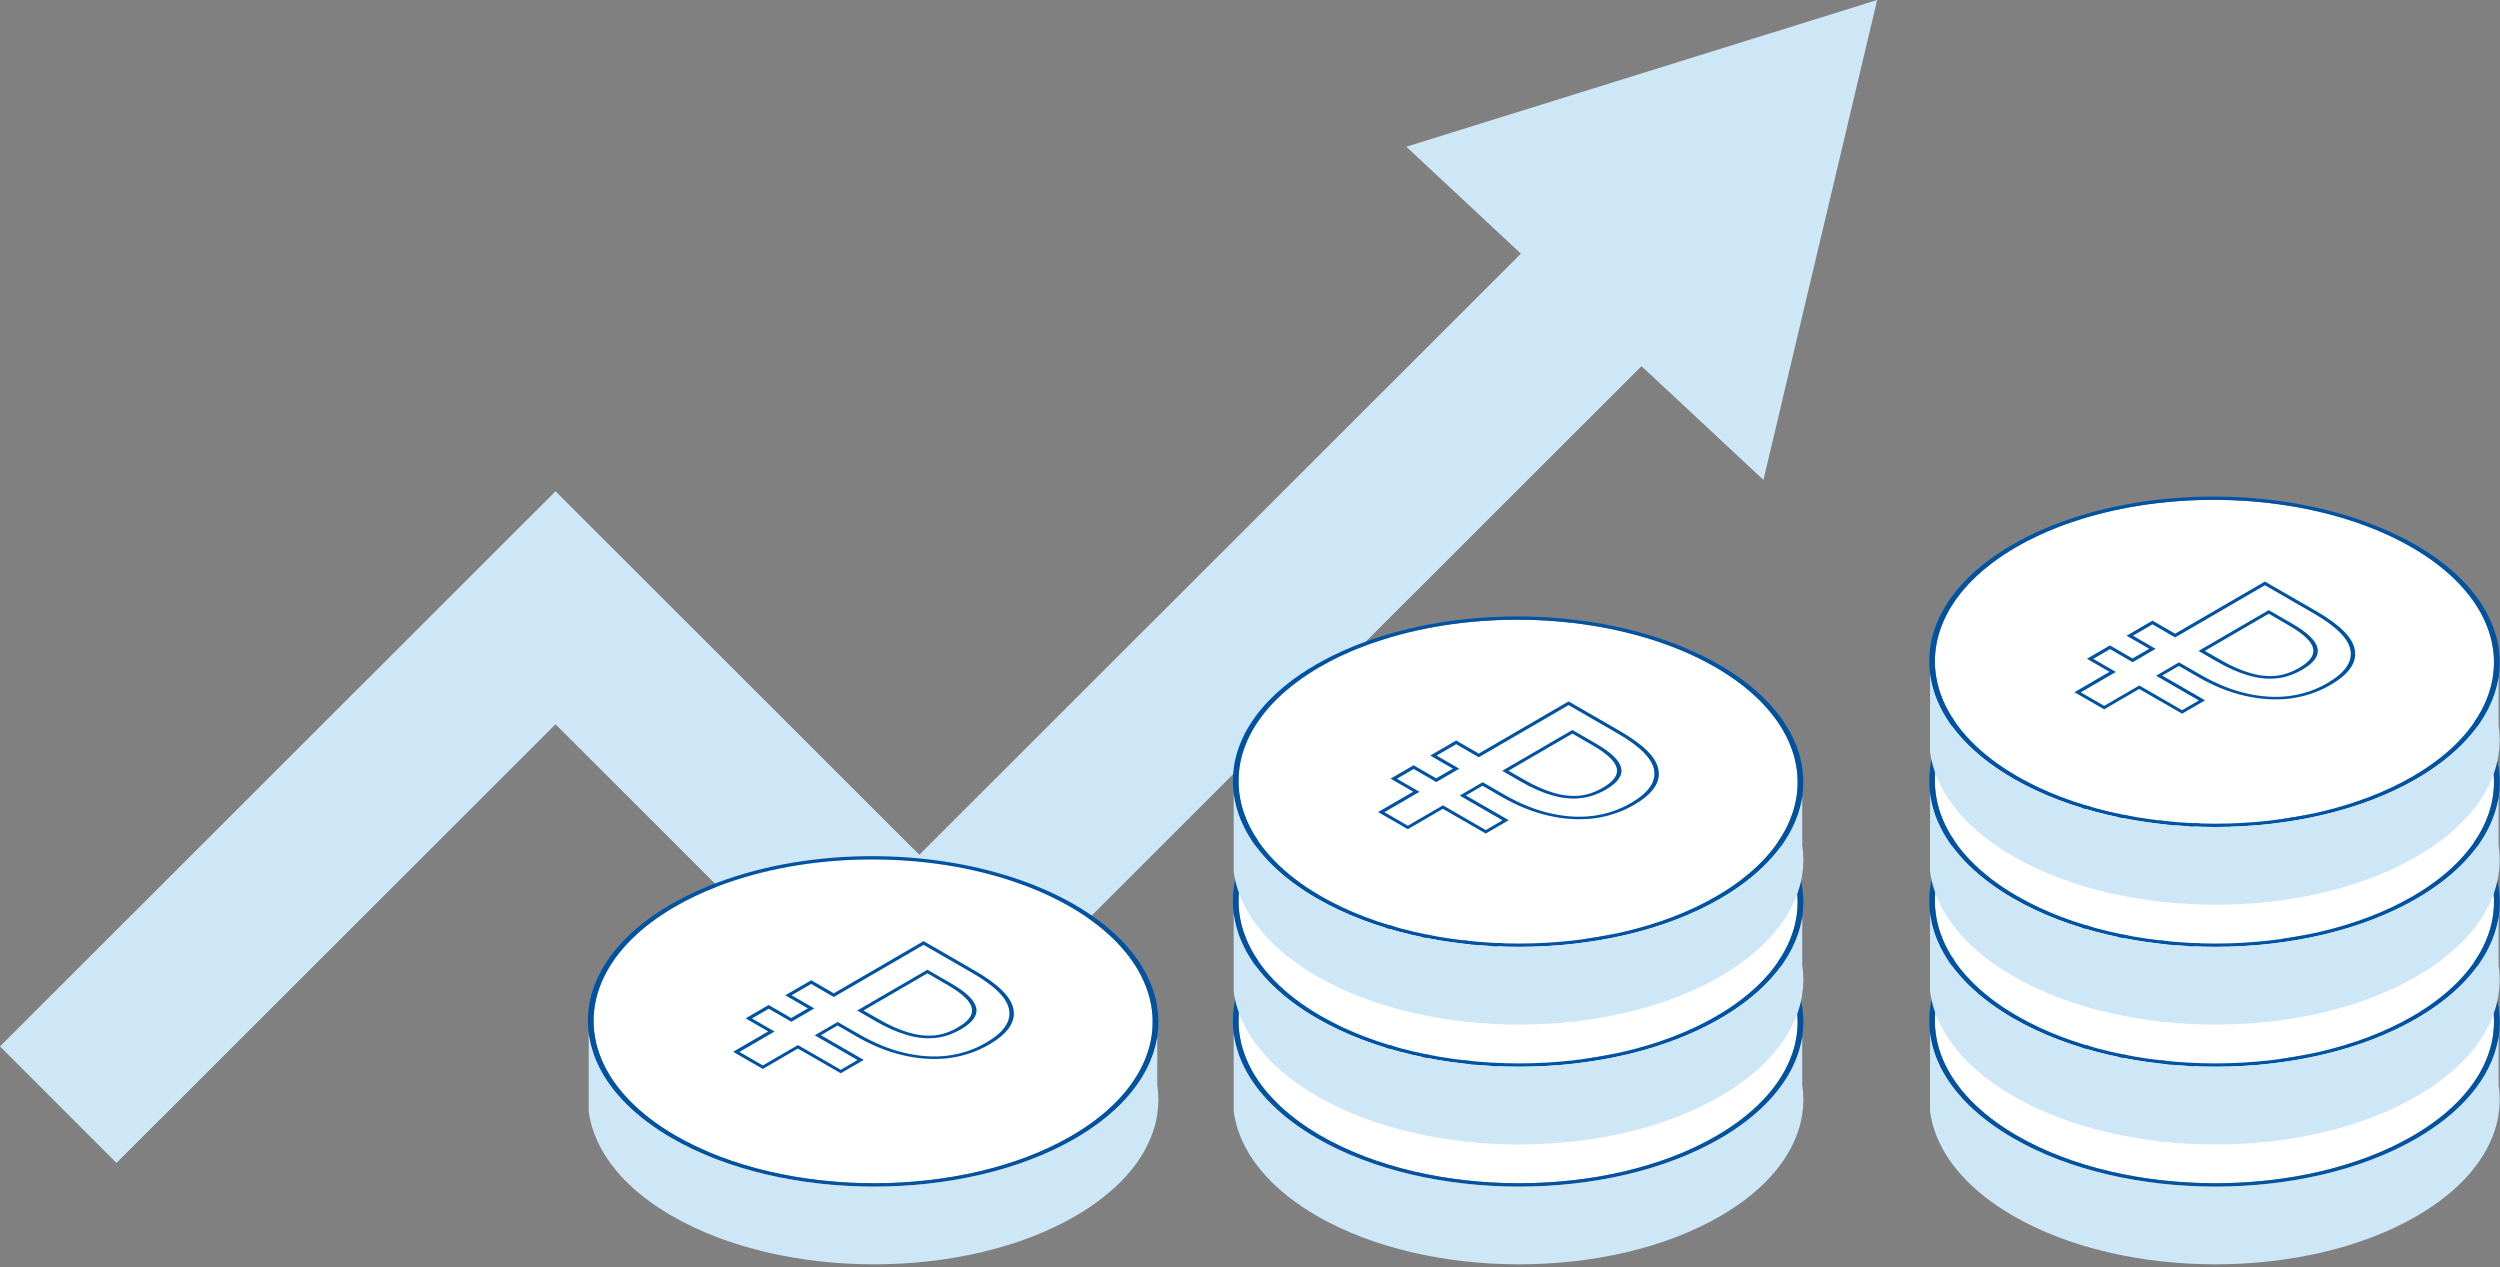 <svg width="438" height="222" viewBox="0 0 438 222" fill="none" xmlns="http://www.w3.org/2000/svg">
<rect x="0" y="0" width="438" height="222" fill="#808080" stroke="none"/>
<path fill-rule="evenodd" clip-rule="evenodd" d="M308.955 84.079L328.878 0L246.383 25.706L266.466 44.441L161.062 149.757L97.328 86.076L0 183.322L20.409 203.747L97.328 126.893L161.062 190.574L287.592 64.15L308.955 84.079Z" fill="#CDE7F7"/>
<path d="M201.002 184.615C200.862 185.025 200.702 185.425 200.532 185.835C198.482 190.665 194.222 195.235 187.732 199.005C168.692 210.075 137.602 210.075 118.432 199.005C111.832 195.195 107.492 190.565 105.412 185.675C105.242 185.265 105.092 184.855 104.942 184.445C101.862 175.475 106.272 165.805 118.212 158.865C120.532 157.515 123.032 156.335 125.672 155.315C126.352 155.055 127.042 154.795 127.742 154.565C143.112 149.245 162.502 149.245 177.932 154.565C178.632 154.805 179.322 155.055 180.002 155.315C182.652 156.335 185.162 157.515 187.502 158.865C199.592 165.855 204.102 175.605 201.002 184.615Z" fill="white"/>
<path d="M202.753 176.475C202.603 175.445 202.353 174.425 202.003 173.415C200.143 167.935 195.553 162.705 188.213 158.465C186.183 157.295 184.023 156.245 181.763 155.325C181.123 155.055 180.473 154.805 179.823 154.575C163.403 148.475 142.193 148.475 125.843 154.575C125.193 154.805 124.552 155.055 123.923 155.325C121.673 156.245 119.522 157.295 117.502 158.465C110.232 162.685 105.692 167.915 103.892 173.365C103.532 174.445 103.282 175.535 103.142 176.635C102.953 178.095 102.953 179.565 103.142 181.025C103.282 182.125 103.532 183.225 103.892 184.315C104.033 184.765 104.202 185.215 104.382 185.655C104.552 186.065 104.743 186.485 104.943 186.895C107.222 191.485 111.482 195.805 117.732 199.415C137.292 210.715 169.013 210.705 188.443 199.415C194.563 195.855 198.753 191.595 201.003 187.065C201.202 186.655 201.393 186.255 201.562 185.845C201.723 185.455 201.873 185.065 202.003 184.675C202.342 183.675 202.592 182.675 202.753 181.665C203.013 179.935 203.022 178.185 202.753 176.475ZM201.003 184.615C200.863 185.025 200.702 185.425 200.533 185.835C198.482 190.665 194.223 195.235 187.733 199.005C168.693 210.075 137.603 210.075 118.432 199.005C111.833 195.195 107.493 190.565 105.413 185.675C105.243 185.265 105.093 184.855 104.943 184.445C101.863 175.475 106.273 165.805 118.212 158.865C120.532 157.515 123.033 156.335 125.673 155.315C126.353 155.055 127.042 154.795 127.743 154.565C143.112 149.245 162.503 149.245 177.933 154.565C178.632 154.805 179.323 155.055 180.003 155.315C182.653 156.335 185.163 157.515 187.503 158.865C199.592 165.855 204.103 175.605 201.003 184.615Z" fill="#0053A3"/>
<path d="M166.572 172.255L162.482 169.895L150.182 177.045L153.402 178.905C155.252 179.975 157.012 180.765 158.682 181.265C160.382 181.795 162.032 181.995 163.632 181.865C165.232 181.745 166.812 181.225 168.382 180.315C170.432 179.125 171.312 177.875 171.032 176.555C170.752 175.245 169.272 173.815 166.572 172.255ZM151.282 177.035L162.482 170.525L166.022 172.575C168.672 174.105 170.022 175.455 170.262 176.615C170.512 177.755 169.762 178.875 167.832 179.995C166.342 180.865 164.902 181.315 163.522 181.415C162.112 181.525 160.632 181.345 159.042 180.855C157.472 180.375 155.772 179.625 153.952 178.565L151.282 177.035ZM138.692 174.375L142.122 172.385L146.082 174.675L161.812 165.535L170.372 170.475C174.342 172.765 176.492 174.925 176.802 176.955C177.142 179.005 175.792 180.915 172.752 182.685C170.702 183.875 168.472 184.635 166.062 184.945C163.672 185.245 161.172 185.085 158.532 184.475C155.932 183.875 153.282 182.805 150.582 181.245L146.762 179.045L142.742 181.385L150.242 185.715L147.302 187.425L139.802 183.095L133.652 186.665L129.552 184.295L135.702 180.725L131.742 178.435L134.682 176.725L138.642 179.015L142.662 176.675L138.692 174.375ZM170.922 170.145L161.812 164.885L146.082 174.025L142.122 171.735L137.582 174.375L141.542 176.665L138.622 178.365L134.662 176.075L130.632 178.415L134.592 180.705L128.442 184.275L133.642 187.275L139.792 183.705L147.302 188.035L151.332 185.695L143.822 181.365L146.742 179.665L150.012 181.555C152.762 183.145 155.502 184.265 158.232 184.885C160.982 185.525 163.652 185.695 166.212 185.385H166.222C168.802 185.045 171.162 184.245 173.302 183.005C176.472 181.165 177.952 179.125 177.572 176.915C177.242 174.725 174.942 172.475 170.922 170.145Z" fill="#0053A3"/>
<path d="M202.753 195.205C202.603 196.235 202.353 197.255 202.003 198.275C200.173 203.685 195.653 208.845 188.443 213.035C169.013 224.335 137.293 224.335 117.733 213.035C110.333 208.765 105.723 203.485 103.893 197.955C103.533 196.875 103.283 195.785 103.143 194.685V181.035C103.283 182.135 103.533 183.235 103.893 184.325C104.033 184.775 104.203 185.225 104.383 185.665C104.553 186.075 104.743 186.495 104.943 186.905C107.223 191.495 111.483 195.815 117.733 199.425C137.293 210.725 169.013 210.715 188.443 199.425C194.563 195.855 198.753 191.595 201.003 187.065C201.203 186.655 201.393 186.255 201.563 185.845C201.723 185.455 201.873 185.065 202.003 184.675C202.343 183.675 202.593 182.675 202.753 181.665V190.085C203.013 191.795 203.013 193.505 202.753 195.205Z" fill="#CDE7F7"/>
<path d="M314.002 184.615C313.862 185.025 313.702 185.425 313.532 185.835C311.482 190.665 307.222 195.235 300.732 199.005C281.692 210.075 250.602 210.075 231.432 199.005C224.832 195.195 220.492 190.565 218.412 185.675C218.242 185.265 218.092 184.855 217.942 184.445C214.862 175.475 219.272 165.805 231.212 158.865C233.532 157.515 236.032 156.335 238.672 155.315C239.352 155.055 240.042 154.795 240.742 154.565C256.112 149.245 275.502 149.245 290.932 154.565C291.632 154.805 292.322 155.055 293.002 155.315C295.652 156.335 298.162 157.515 300.502 158.865C312.592 165.855 317.102 175.605 314.002 184.615Z" fill="white"/>
<path d="M315.753 176.475C315.603 175.445 315.353 174.425 315.003 173.415C313.143 167.935 308.553 162.705 301.213 158.465C299.183 157.295 297.023 156.245 294.763 155.325C294.123 155.055 293.473 154.805 292.823 154.575C276.403 148.475 255.193 148.475 238.843 154.575C238.193 154.805 237.552 155.055 236.923 155.325C234.673 156.245 232.522 157.295 230.502 158.465C223.232 162.685 218.692 167.915 216.892 173.365C216.532 174.445 216.282 175.535 216.142 176.635C215.953 178.095 215.953 179.565 216.142 181.025C216.282 182.125 216.532 183.225 216.892 184.315C217.033 184.765 217.202 185.215 217.382 185.655C217.552 186.065 217.743 186.485 217.943 186.895C220.222 191.485 224.482 195.805 230.732 199.415C250.292 210.715 282.013 210.705 301.443 199.415C307.563 195.855 311.753 191.595 314.003 187.065C314.202 186.655 314.393 186.255 314.562 185.845C314.723 185.455 314.873 185.065 315.003 184.675C315.342 183.675 315.592 182.675 315.753 181.665C316.013 179.935 316.022 178.185 315.753 176.475ZM314.003 184.615C313.863 185.025 313.702 185.425 313.533 185.835C311.482 190.665 307.223 195.235 300.733 199.005C281.693 210.075 250.603 210.075 231.432 199.005C224.833 195.195 220.493 190.565 218.413 185.675C218.243 185.265 218.093 184.855 217.943 184.445C214.863 175.475 219.273 165.805 231.212 158.865C233.532 157.515 236.033 156.335 238.673 155.315C239.353 155.055 240.042 154.795 240.743 154.565C256.112 149.245 275.503 149.245 290.933 154.565C291.632 154.805 292.323 155.055 293.003 155.315C295.653 156.335 298.163 157.515 300.503 158.865C312.592 165.855 317.103 175.605 314.003 184.615Z" fill="#0053A3"/>
<path d="M279.572 172.255L275.482 169.895L263.182 177.045L266.402 178.905C268.252 179.975 270.012 180.765 271.682 181.265C273.382 181.795 275.032 181.995 276.632 181.865C278.232 181.745 279.812 181.225 281.382 180.315C283.432 179.125 284.312 177.875 284.032 176.555C283.752 175.245 282.272 173.815 279.572 172.255ZM264.282 177.035L275.482 170.525L279.022 172.575C281.672 174.105 283.022 175.455 283.262 176.615C283.512 177.755 282.762 178.875 280.832 179.995C279.342 180.865 277.902 181.315 276.522 181.415C275.112 181.525 273.632 181.345 272.042 180.855C270.472 180.375 268.772 179.625 266.952 178.565L264.282 177.035ZM251.692 174.375L255.122 172.385L259.082 174.675L274.812 165.535L283.372 170.475C287.342 172.765 289.492 174.925 289.802 176.955C290.142 179.005 288.792 180.915 285.752 182.685C283.702 183.875 281.472 184.635 279.062 184.945C276.672 185.245 274.172 185.085 271.532 184.475C268.932 183.875 266.282 182.805 263.582 181.245L259.762 179.045L255.742 181.385L263.242 185.715L260.302 187.425L252.802 183.095L246.652 186.665L242.552 184.295L248.702 180.725L244.742 178.435L247.682 176.725L251.642 179.015L255.662 176.675L251.692 174.375ZM283.922 170.145L274.812 164.885L259.082 174.025L255.122 171.735L250.582 174.375L254.542 176.665L251.622 178.365L247.662 176.075L243.632 178.415L247.592 180.705L241.442 184.275L246.642 187.275L252.792 183.705L260.302 188.035L264.332 185.695L256.822 181.365L259.742 179.665L263.012 181.555C265.762 183.145 268.502 184.265 271.232 184.885C273.982 185.525 276.652 185.695 279.212 185.385H279.222C281.802 185.045 284.162 184.245 286.302 183.005C289.472 181.165 290.952 179.125 290.572 176.915C290.242 174.725 287.942 172.475 283.922 170.145Z" fill="#0053A3"/>
<path d="M315.753 195.205C315.603 196.235 315.353 197.255 315.003 198.275C313.173 203.685 308.653 208.845 301.443 213.035C282.013 224.335 250.293 224.335 230.733 213.035C223.333 208.765 218.723 203.485 216.893 197.955C216.533 196.875 216.283 195.785 216.143 194.685V181.035C216.283 182.135 216.533 183.235 216.893 184.325C217.033 184.775 217.203 185.225 217.383 185.665C217.553 186.075 217.743 186.495 217.943 186.905C220.223 191.495 224.483 195.815 230.733 199.425C250.293 210.725 282.013 210.715 301.443 199.425C307.563 195.855 311.753 191.595 314.003 187.065C314.203 186.655 314.393 186.255 314.563 185.845C314.723 185.455 314.873 185.065 315.003 184.675C315.343 183.675 315.593 182.675 315.753 181.665V190.085C316.013 191.795 316.013 193.505 315.753 195.205Z" fill="#CDE7F7"/>
<path d="M436.002 184.615C435.862 185.025 435.702 185.425 435.532 185.835C433.482 190.665 429.222 195.235 422.732 199.005C403.692 210.075 372.602 210.075 353.432 199.005C346.832 195.195 342.492 190.565 340.412 185.675C340.242 185.265 340.092 184.855 339.942 184.445C336.862 175.475 341.272 165.805 353.212 158.865C355.532 157.515 358.032 156.335 360.672 155.315C361.352 155.055 362.042 154.795 362.742 154.565C378.112 149.245 397.502 149.245 412.932 154.565C413.632 154.805 414.322 155.055 415.002 155.315C417.652 156.335 420.162 157.515 422.502 158.865C434.592 165.855 439.102 175.605 436.002 184.615Z" fill="white"/>
<path d="M437.753 176.475C437.603 175.445 437.353 174.425 437.003 173.415C435.143 167.935 430.553 162.705 423.213 158.465C421.183 157.295 419.023 156.245 416.763 155.325C416.123 155.055 415.473 154.805 414.823 154.575C398.403 148.475 377.193 148.475 360.843 154.575C360.193 154.805 359.552 155.055 358.923 155.325C356.673 156.245 354.522 157.295 352.502 158.465C345.232 162.685 340.692 167.915 338.892 173.365C338.532 174.445 338.282 175.535 338.142 176.635C337.953 178.095 337.953 179.565 338.142 181.025C338.282 182.125 338.532 183.225 338.892 184.315C339.033 184.765 339.202 185.215 339.382 185.655C339.552 186.065 339.743 186.485 339.943 186.895C342.222 191.485 346.482 195.805 352.732 199.415C372.292 210.715 404.013 210.705 423.443 199.415C429.563 195.855 433.753 191.595 436.003 187.065C436.202 186.655 436.393 186.255 436.562 185.845C436.723 185.455 436.873 185.065 437.003 184.675C437.342 183.675 437.592 182.675 437.753 181.665C438.013 179.935 438.022 178.185 437.753 176.475ZM436.003 184.615C435.863 185.025 435.702 185.425 435.533 185.835C433.482 190.665 429.223 195.235 422.733 199.005C403.693 210.075 372.603 210.075 353.432 199.005C346.833 195.195 342.493 190.565 340.413 185.675C340.243 185.265 340.093 184.855 339.943 184.445C336.863 175.475 341.273 165.805 353.212 158.865C355.532 157.515 358.033 156.335 360.673 155.315C361.353 155.055 362.042 154.795 362.743 154.565C378.112 149.245 397.503 149.245 412.933 154.565C413.632 154.805 414.323 155.055 415.003 155.315C417.653 156.335 420.163 157.515 422.503 158.865C434.592 165.855 439.103 175.605 436.003 184.615Z" fill="#0053A3"/>
<path d="M401.572 172.255L397.482 169.895L385.182 177.045L388.402 178.905C390.252 179.975 392.012 180.765 393.682 181.265C395.382 181.795 397.032 181.995 398.632 181.865C400.232 181.745 401.812 181.225 403.382 180.315C405.432 179.125 406.312 177.875 406.032 176.555C405.752 175.245 404.272 173.815 401.572 172.255ZM386.282 177.035L397.482 170.525L401.022 172.575C403.672 174.105 405.022 175.455 405.262 176.615C405.512 177.755 404.762 178.875 402.832 179.995C401.342 180.865 399.902 181.315 398.522 181.415C397.112 181.525 395.632 181.345 394.042 180.855C392.472 180.375 390.772 179.625 388.952 178.565L386.282 177.035ZM373.692 174.375L377.122 172.385L381.082 174.675L396.812 165.535L405.372 170.475C409.342 172.765 411.492 174.925 411.802 176.955C412.142 179.005 410.792 180.915 407.752 182.685C405.702 183.875 403.472 184.635 401.062 184.945C398.672 185.245 396.172 185.085 393.532 184.475C390.932 183.875 388.282 182.805 385.582 181.245L381.762 179.045L377.742 181.385L385.242 185.715L382.302 187.425L374.802 183.095L368.652 186.665L364.552 184.295L370.702 180.725L366.742 178.435L369.682 176.725L373.642 179.015L377.662 176.675L373.692 174.375ZM405.922 170.145L396.812 164.885L381.082 174.025L377.122 171.735L372.582 174.375L376.542 176.665L373.622 178.365L369.662 176.075L365.632 178.415L369.592 180.705L363.442 184.275L368.642 187.275L374.792 183.705L382.302 188.035L386.332 185.695L378.822 181.365L381.742 179.665L385.012 181.555C387.762 183.145 390.502 184.265 393.232 184.885C395.982 185.525 398.652 185.695 401.212 185.385H401.222C403.802 185.045 406.162 184.245 408.302 183.005C411.472 181.165 412.952 179.125 412.572 176.915C412.242 174.725 409.942 172.475 405.922 170.145Z" fill="#0053A3"/>
<path d="M437.753 195.205C437.603 196.235 437.353 197.255 437.003 198.275C435.173 203.685 430.653 208.845 423.443 213.035C404.013 224.335 372.293 224.335 352.733 213.035C345.333 208.765 340.723 203.485 338.893 197.955C338.533 196.875 338.283 195.785 338.143 194.685V181.035C338.283 182.135 338.533 183.235 338.893 184.325C339.033 184.775 339.203 185.225 339.383 185.665C339.553 186.075 339.743 186.495 339.943 186.905C342.223 191.495 346.483 195.815 352.733 199.425C372.293 210.725 404.013 210.715 423.443 199.425C429.563 195.855 433.753 191.595 436.003 187.065C436.203 186.655 436.393 186.255 436.563 185.845C436.723 185.455 436.873 185.065 437.003 184.675C437.343 183.675 437.593 182.675 437.753 181.665V190.085C438.013 191.795 438.013 193.505 437.753 195.205Z" fill="#CDE7F7"/>
<path d="M314.002 163.615C313.862 164.025 313.702 164.425 313.532 164.835C311.482 169.665 307.222 174.235 300.732 178.005C281.692 189.075 250.602 189.075 231.432 178.005C224.832 174.195 220.492 169.565 218.412 164.675C218.242 164.265 218.092 163.855 217.942 163.445C214.862 154.475 219.272 144.805 231.212 137.865C233.532 136.515 236.032 135.335 238.672 134.315C239.352 134.055 240.042 133.795 240.742 133.565C256.112 128.245 275.502 128.245 290.932 133.565C291.632 133.805 292.322 134.055 293.002 134.315C295.652 135.335 298.162 136.515 300.502 137.865C312.592 144.855 317.102 154.605 314.002 163.615Z" fill="white"/>
<path d="M315.753 155.475C315.603 154.445 315.353 153.425 315.003 152.415C313.143 146.935 308.553 141.705 301.213 137.465C299.183 136.295 297.023 135.245 294.763 134.325C294.123 134.055 293.473 133.805 292.823 133.575C276.403 127.475 255.193 127.475 238.843 133.575C238.193 133.805 237.552 134.055 236.923 134.325C234.673 135.245 232.522 136.295 230.502 137.465C223.232 141.685 218.692 146.915 216.892 152.365C216.532 153.445 216.282 154.535 216.142 155.635C215.953 157.095 215.953 158.565 216.142 160.025C216.282 161.125 216.532 162.225 216.892 163.315C217.033 163.765 217.202 164.215 217.382 164.655C217.552 165.065 217.743 165.485 217.943 165.895C220.222 170.485 224.482 174.805 230.732 178.415C250.292 189.715 282.013 189.705 301.443 178.415C307.563 174.855 311.753 170.595 314.003 166.065C314.202 165.655 314.393 165.255 314.562 164.845C314.723 164.455 314.873 164.065 315.003 163.675C315.342 162.675 315.592 161.675 315.753 160.665C316.013 158.935 316.022 157.185 315.753 155.475ZM314.003 163.615C313.863 164.025 313.702 164.425 313.533 164.835C311.482 169.665 307.223 174.235 300.733 178.005C281.693 189.075 250.603 189.075 231.432 178.005C224.833 174.195 220.493 169.565 218.413 164.675C218.243 164.265 218.093 163.855 217.943 163.445C214.863 154.475 219.273 144.805 231.212 137.865C233.532 136.515 236.033 135.335 238.673 134.315C239.353 134.055 240.042 133.795 240.743 133.565C256.112 128.245 275.503 128.245 290.933 133.565C291.632 133.805 292.323 134.055 293.003 134.315C295.653 135.335 298.163 136.515 300.503 137.865C312.592 144.855 317.103 154.605 314.003 163.615Z" fill="#0053A3"/>
<path d="M279.572 151.255L275.482 148.895L263.182 156.045L266.402 157.905C268.252 158.975 270.012 159.765 271.682 160.265C273.382 160.795 275.032 160.995 276.632 160.865C278.232 160.745 279.812 160.225 281.382 159.315C283.432 158.125 284.312 156.875 284.032 155.555C283.752 154.245 282.272 152.815 279.572 151.255ZM264.282 156.035L275.482 149.525L279.022 151.575C281.672 153.105 283.022 154.455 283.262 155.615C283.512 156.755 282.762 157.875 280.832 158.995C279.342 159.865 277.902 160.315 276.522 160.415C275.112 160.525 273.632 160.345 272.042 159.855C270.472 159.375 268.772 158.625 266.952 157.565L264.282 156.035ZM251.692 153.375L255.122 151.385L259.082 153.675L274.812 144.535L283.372 149.475C287.342 151.765 289.492 153.925 289.802 155.955C290.142 158.005 288.792 159.915 285.752 161.685C283.702 162.875 281.472 163.635 279.062 163.945C276.672 164.245 274.172 164.085 271.532 163.475C268.932 162.875 266.282 161.805 263.582 160.245L259.762 158.045L255.742 160.385L263.242 164.715L260.302 166.425L252.802 162.095L246.652 165.665L242.552 163.295L248.702 159.725L244.742 157.435L247.682 155.725L251.642 158.015L255.662 155.675L251.692 153.375ZM283.922 149.145L274.812 143.885L259.082 153.025L255.122 150.735L250.582 153.375L254.542 155.665L251.622 157.365L247.662 155.075L243.632 157.415L247.592 159.705L241.442 163.275L246.642 166.275L252.792 162.705L260.302 167.035L264.332 164.695L256.822 160.365L259.742 158.665L263.012 160.555C265.762 162.145 268.502 163.265 271.232 163.885C273.982 164.525 276.652 164.695 279.212 164.385H279.222C281.802 164.045 284.162 163.245 286.302 162.005C289.472 160.165 290.952 158.125 290.572 155.915C290.242 153.725 287.942 151.475 283.922 149.145Z" fill="#0053A3"/>
<path d="M315.753 174.205C315.603 175.235 315.353 176.255 315.003 177.275C313.173 182.685 308.653 187.845 301.443 192.035C282.013 203.335 250.293 203.335 230.733 192.035C223.333 187.765 218.723 182.485 216.893 176.955C216.533 175.875 216.283 174.785 216.143 173.685V160.035C216.283 161.135 216.533 162.235 216.893 163.325C217.033 163.775 217.203 164.225 217.383 164.665C217.553 165.075 217.743 165.495 217.943 165.905C220.223 170.495 224.483 174.815 230.733 178.425C250.293 189.725 282.013 189.715 301.443 178.425C307.563 174.855 311.753 170.595 314.003 166.065C314.203 165.655 314.393 165.255 314.563 164.845C314.723 164.455 314.873 164.065 315.003 163.675C315.343 162.675 315.593 161.675 315.753 160.665V169.085C316.013 170.795 316.013 172.505 315.753 174.205Z" fill="#CDE7F7"/>
<path d="M436.002 163.615C435.862 164.025 435.702 164.425 435.532 164.835C433.482 169.665 429.222 174.235 422.732 178.005C403.692 189.075 372.602 189.075 353.432 178.005C346.832 174.195 342.492 169.565 340.412 164.675C340.242 164.265 340.092 163.855 339.942 163.445C336.862 154.475 341.272 144.805 353.212 137.865C355.532 136.515 358.032 135.335 360.672 134.315C361.352 134.055 362.042 133.795 362.742 133.565C378.112 128.245 397.502 128.245 412.932 133.565C413.632 133.805 414.322 134.055 415.002 134.315C417.652 135.335 420.162 136.515 422.502 137.865C434.592 144.855 439.102 154.605 436.002 163.615Z" fill="white"/>
<path d="M437.753 155.475C437.603 154.445 437.353 153.425 437.003 152.415C435.143 146.935 430.553 141.705 423.213 137.465C421.183 136.295 419.023 135.245 416.763 134.325C416.123 134.055 415.473 133.805 414.823 133.575C398.403 127.475 377.193 127.475 360.843 133.575C360.193 133.805 359.552 134.055 358.923 134.325C356.673 135.245 354.522 136.295 352.502 137.465C345.232 141.685 340.692 146.915 338.892 152.365C338.532 153.445 338.282 154.535 338.142 155.635C337.953 157.095 337.953 158.565 338.142 160.025C338.282 161.125 338.532 162.225 338.892 163.315C339.033 163.765 339.202 164.215 339.382 164.655C339.552 165.065 339.743 165.485 339.943 165.895C342.222 170.485 346.482 174.805 352.732 178.415C372.292 189.715 404.013 189.705 423.443 178.415C429.563 174.855 433.753 170.595 436.003 166.065C436.202 165.655 436.393 165.255 436.562 164.845C436.723 164.455 436.873 164.065 437.003 163.675C437.342 162.675 437.592 161.675 437.753 160.665C438.013 158.935 438.022 157.185 437.753 155.475ZM436.003 163.615C435.863 164.025 435.702 164.425 435.533 164.835C433.482 169.665 429.223 174.235 422.733 178.005C403.693 189.075 372.603 189.075 353.432 178.005C346.833 174.195 342.493 169.565 340.413 164.675C340.243 164.265 340.093 163.855 339.943 163.445C336.863 154.475 341.273 144.805 353.212 137.865C355.532 136.515 358.033 135.335 360.673 134.315C361.353 134.055 362.042 133.795 362.743 133.565C378.112 128.245 397.503 128.245 412.933 133.565C413.632 133.805 414.323 134.055 415.003 134.315C417.653 135.335 420.163 136.515 422.503 137.865C434.592 144.855 439.103 154.605 436.003 163.615Z" fill="#0053A3"/>
<path d="M401.572 151.255L397.482 148.895L385.182 156.045L388.402 157.905C390.252 158.975 392.012 159.765 393.682 160.265C395.382 160.795 397.032 160.995 398.632 160.865C400.232 160.745 401.812 160.225 403.382 159.315C405.432 158.125 406.312 156.875 406.032 155.555C405.752 154.245 404.272 152.815 401.572 151.255ZM386.282 156.035L397.482 149.525L401.022 151.575C403.672 153.105 405.022 154.455 405.262 155.615C405.512 156.755 404.762 157.875 402.832 158.995C401.342 159.865 399.902 160.315 398.522 160.415C397.112 160.525 395.632 160.345 394.042 159.855C392.472 159.375 390.772 158.625 388.952 157.565L386.282 156.035ZM373.692 153.375L377.122 151.385L381.082 153.675L396.812 144.535L405.372 149.475C409.342 151.765 411.492 153.925 411.802 155.955C412.142 158.005 410.792 159.915 407.752 161.685C405.702 162.875 403.472 163.635 401.062 163.945C398.672 164.245 396.172 164.085 393.532 163.475C390.932 162.875 388.282 161.805 385.582 160.245L381.762 158.045L377.742 160.385L385.242 164.715L382.302 166.425L374.802 162.095L368.652 165.665L364.552 163.295L370.702 159.725L366.742 157.435L369.682 155.725L373.642 158.015L377.662 155.675L373.692 153.375ZM405.922 149.145L396.812 143.885L381.082 153.025L377.122 150.735L372.582 153.375L376.542 155.665L373.622 157.365L369.662 155.075L365.632 157.415L369.592 159.705L363.442 163.275L368.642 166.275L374.792 162.705L382.302 167.035L386.332 164.695L378.822 160.365L381.742 158.665L385.012 160.555C387.762 162.145 390.502 163.265 393.232 163.885C395.982 164.525 398.652 164.695 401.212 164.385H401.222C403.802 164.045 406.162 163.245 408.302 162.005C411.472 160.165 412.952 158.125 412.572 155.915C412.242 153.725 409.942 151.475 405.922 149.145Z" fill="#0053A3"/>
<path d="M437.753 174.205C437.603 175.235 437.353 176.255 437.003 177.275C435.173 182.685 430.653 187.845 423.443 192.035C404.013 203.335 372.293 203.335 352.733 192.035C345.333 187.765 340.723 182.485 338.893 176.955C338.533 175.875 338.283 174.785 338.143 173.685V160.035C338.283 161.135 338.533 162.235 338.893 163.325C339.033 163.775 339.203 164.225 339.383 164.665C339.553 165.075 339.743 165.495 339.943 165.905C342.223 170.495 346.483 174.815 352.733 178.425C372.293 189.725 404.013 189.715 423.443 178.425C429.563 174.855 433.753 170.595 436.003 166.065C436.203 165.655 436.393 165.255 436.563 164.845C436.723 164.455 436.873 164.065 437.003 163.675C437.343 162.675 437.593 161.675 437.753 160.665V169.085C438.013 170.795 438.013 172.505 437.753 174.205Z" fill="#CDE7F7"/>
<path d="M314.002 142.615C313.862 143.025 313.702 143.425 313.532 143.835C311.482 148.665 307.222 153.235 300.732 157.005C281.692 168.075 250.602 168.075 231.432 157.005C224.832 153.195 220.492 148.565 218.412 143.675C218.242 143.265 218.092 142.855 217.942 142.445C214.862 133.475 219.272 123.805 231.212 116.865C233.532 115.515 236.032 114.335 238.672 113.315C239.352 113.055 240.042 112.795 240.742 112.565C256.112 107.245 275.502 107.245 290.932 112.565C291.632 112.805 292.322 113.055 293.002 113.315C295.652 114.335 298.162 115.515 300.502 116.865C312.592 123.855 317.102 133.605 314.002 142.615Z" fill="white"/>
<path d="M315.753 134.475C315.603 133.445 315.353 132.425 315.003 131.415C313.143 125.935 308.553 120.705 301.213 116.465C299.183 115.295 297.023 114.245 294.763 113.325C294.123 113.055 293.473 112.805 292.823 112.575C276.403 106.475 255.193 106.475 238.843 112.575C238.193 112.805 237.552 113.055 236.923 113.325C234.673 114.245 232.522 115.295 230.502 116.465C223.232 120.685 218.692 125.915 216.892 131.365C216.532 132.445 216.282 133.535 216.142 134.635C215.953 136.095 215.953 137.565 216.142 139.025C216.282 140.125 216.532 141.225 216.892 142.315C217.033 142.765 217.202 143.215 217.382 143.655C217.552 144.065 217.743 144.485 217.943 144.895C220.222 149.485 224.482 153.805 230.732 157.415C250.292 168.715 282.013 168.705 301.443 157.415C307.563 153.855 311.753 149.595 314.003 145.065C314.202 144.655 314.393 144.255 314.562 143.845C314.723 143.455 314.873 143.065 315.003 142.675C315.342 141.675 315.592 140.675 315.753 139.665C316.013 137.935 316.022 136.185 315.753 134.475ZM314.003 142.615C313.863 143.025 313.702 143.425 313.533 143.835C311.482 148.665 307.223 153.235 300.733 157.005C281.693 168.075 250.603 168.075 231.432 157.005C224.833 153.195 220.493 148.565 218.413 143.675C218.243 143.265 218.093 142.855 217.943 142.445C214.863 133.475 219.273 123.805 231.212 116.865C233.532 115.515 236.033 114.335 238.673 113.315C239.353 113.055 240.042 112.795 240.743 112.565C256.112 107.245 275.503 107.245 290.933 112.565C291.632 112.805 292.323 113.055 293.003 113.315C295.653 114.335 298.163 115.515 300.503 116.865C312.592 123.855 317.103 133.605 314.003 142.615Z" fill="#0053A3"/>
<path d="M279.572 130.255L275.482 127.895L263.182 135.045L266.402 136.905C268.252 137.975 270.012 138.765 271.682 139.265C273.382 139.795 275.032 139.995 276.632 139.865C278.232 139.745 279.812 139.225 281.382 138.315C283.432 137.125 284.312 135.875 284.032 134.555C283.752 133.245 282.272 131.815 279.572 130.255ZM264.282 135.035L275.482 128.525L279.022 130.575C281.672 132.105 283.022 133.455 283.262 134.615C283.512 135.755 282.762 136.875 280.832 137.995C279.342 138.865 277.902 139.315 276.522 139.415C275.112 139.525 273.632 139.345 272.042 138.855C270.472 138.375 268.772 137.625 266.952 136.565L264.282 135.035ZM251.692 132.375L255.122 130.385L259.082 132.675L274.812 123.535L283.372 128.475C287.342 130.765 289.492 132.925 289.802 134.955C290.142 137.005 288.792 138.915 285.752 140.685C283.702 141.875 281.472 142.635 279.062 142.945C276.672 143.245 274.172 143.085 271.532 142.475C268.932 141.875 266.282 140.805 263.582 139.245L259.762 137.045L255.742 139.385L263.242 143.715L260.302 145.425L252.802 141.095L246.652 144.665L242.552 142.295L248.702 138.725L244.742 136.435L247.682 134.725L251.642 137.015L255.662 134.675L251.692 132.375ZM283.922 128.145L274.812 122.885L259.082 132.025L255.122 129.735L250.582 132.375L254.542 134.665L251.622 136.365L247.662 134.075L243.632 136.415L247.592 138.705L241.442 142.275L246.642 145.275L252.792 141.705L260.302 146.035L264.332 143.695L256.822 139.365L259.742 137.665L263.012 139.555C265.762 141.145 268.502 142.265 271.232 142.885C273.982 143.525 276.652 143.695 279.212 143.385H279.222C281.802 143.045 284.162 142.245 286.302 141.005C289.472 139.165 290.952 137.125 290.572 134.915C290.242 132.725 287.942 130.475 283.922 128.145Z" fill="#0053A3"/>
<path d="M315.753 153.205C315.603 154.235 315.353 155.255 315.003 156.275C313.173 161.685 308.653 166.845 301.443 171.035C282.013 182.335 250.293 182.335 230.733 171.035C223.333 166.765 218.723 161.485 216.893 155.955C216.533 154.875 216.283 153.785 216.143 152.685V139.035C216.283 140.135 216.533 141.235 216.893 142.325C217.033 142.775 217.203 143.225 217.383 143.665C217.553 144.075 217.743 144.495 217.943 144.905C220.223 149.495 224.483 153.815 230.733 157.425C250.293 168.725 282.013 168.715 301.443 157.425C307.563 153.855 311.753 149.595 314.003 145.065C314.203 144.655 314.393 144.255 314.563 143.845C314.723 143.455 314.873 143.065 315.003 142.675C315.343 141.675 315.593 140.675 315.753 139.665V148.085C316.013 149.795 316.013 151.505 315.753 153.205Z" fill="#CDE7F7"/>
<path d="M436.002 142.615C435.862 143.025 435.702 143.425 435.532 143.835C433.482 148.665 429.222 153.235 422.732 157.005C403.692 168.075 372.602 168.075 353.432 157.005C346.832 153.195 342.492 148.565 340.412 143.675C340.242 143.265 340.092 142.855 339.942 142.445C336.862 133.475 341.272 123.805 353.212 116.865C355.532 115.515 358.032 114.335 360.672 113.315C361.352 113.055 362.042 112.795 362.742 112.565C378.112 107.245 397.502 107.245 412.932 112.565C413.632 112.805 414.322 113.055 415.002 113.315C417.652 114.335 420.162 115.515 422.502 116.865C434.592 123.855 439.102 133.605 436.002 142.615Z" fill="white"/>
<path d="M437.753 134.475C437.603 133.445 437.353 132.425 437.003 131.415C435.143 125.935 430.553 120.705 423.213 116.465C421.183 115.295 419.023 114.245 416.763 113.325C416.123 113.055 415.473 112.805 414.823 112.575C398.403 106.475 377.193 106.475 360.843 112.575C360.193 112.805 359.552 113.055 358.923 113.325C356.673 114.245 354.522 115.295 352.502 116.465C345.232 120.685 340.692 125.915 338.892 131.365C338.532 132.445 338.282 133.535 338.142 134.635C337.953 136.095 337.953 137.565 338.142 139.025C338.282 140.125 338.532 141.225 338.892 142.315C339.033 142.765 339.202 143.215 339.382 143.655C339.552 144.065 339.743 144.485 339.943 144.895C342.222 149.485 346.482 153.805 352.732 157.415C372.292 168.715 404.013 168.705 423.443 157.415C429.563 153.855 433.753 149.595 436.003 145.065C436.202 144.655 436.393 144.255 436.562 143.845C436.723 143.455 436.873 143.065 437.003 142.675C437.342 141.675 437.592 140.675 437.753 139.665C438.013 137.935 438.022 136.185 437.753 134.475ZM436.003 142.615C435.863 143.025 435.702 143.425 435.533 143.835C433.482 148.665 429.223 153.235 422.733 157.005C403.693 168.075 372.603 168.075 353.432 157.005C346.833 153.195 342.493 148.565 340.413 143.675C340.243 143.265 340.093 142.855 339.943 142.445C336.863 133.475 341.273 123.805 353.212 116.865C355.532 115.515 358.033 114.335 360.673 113.315C361.353 113.055 362.042 112.795 362.743 112.565C378.112 107.245 397.503 107.245 412.933 112.565C413.632 112.805 414.323 113.055 415.003 113.315C417.653 114.335 420.163 115.515 422.503 116.865C434.592 123.855 439.103 133.605 436.003 142.615Z" fill="#0053A3"/>
<path d="M401.572 130.255L397.482 127.895L385.182 135.045L388.402 136.905C390.252 137.975 392.012 138.765 393.682 139.265C395.382 139.795 397.032 139.995 398.632 139.865C400.232 139.745 401.812 139.225 403.382 138.315C405.432 137.125 406.312 135.875 406.032 134.555C405.752 133.245 404.272 131.815 401.572 130.255ZM386.282 135.035L397.482 128.525L401.022 130.575C403.672 132.105 405.022 133.455 405.262 134.615C405.512 135.755 404.762 136.875 402.832 137.995C401.342 138.865 399.902 139.315 398.522 139.415C397.112 139.525 395.632 139.345 394.042 138.855C392.472 138.375 390.772 137.625 388.952 136.565L386.282 135.035ZM373.692 132.375L377.122 130.385L381.082 132.675L396.812 123.535L405.372 128.475C409.342 130.765 411.492 132.925 411.802 134.955C412.142 137.005 410.792 138.915 407.752 140.685C405.702 141.875 403.472 142.635 401.062 142.945C398.672 143.245 396.172 143.085 393.532 142.475C390.932 141.875 388.282 140.805 385.582 139.245L381.762 137.045L377.742 139.385L385.242 143.715L382.302 145.425L374.802 141.095L368.652 144.665L364.552 142.295L370.702 138.725L366.742 136.435L369.682 134.725L373.642 137.015L377.662 134.675L373.692 132.375ZM405.922 128.145L396.812 122.885L381.082 132.025L377.122 129.735L372.582 132.375L376.542 134.665L373.622 136.365L369.662 134.075L365.632 136.415L369.592 138.705L363.442 142.275L368.642 145.275L374.792 141.705L382.302 146.035L386.332 143.695L378.822 139.365L381.742 137.665L385.012 139.555C387.762 141.145 390.502 142.265 393.232 142.885C395.982 143.525 398.652 143.695 401.212 143.385H401.222C403.802 143.045 406.162 142.245 408.302 141.005C411.472 139.165 412.952 137.125 412.572 134.915C412.242 132.725 409.942 130.475 405.922 128.145Z" fill="#0053A3"/>
<path d="M437.753 153.205C437.603 154.235 437.353 155.255 437.003 156.275C435.173 161.685 430.653 166.845 423.443 171.035C404.013 182.335 372.293 182.335 352.733 171.035C345.333 166.765 340.723 161.485 338.893 155.955C338.533 154.875 338.283 153.785 338.143 152.685V139.035C338.283 140.135 338.533 141.235 338.893 142.325C339.033 142.775 339.203 143.225 339.383 143.665C339.553 144.075 339.743 144.495 339.943 144.905C342.223 149.495 346.483 153.815 352.733 157.425C372.293 168.725 404.013 168.715 423.443 157.425C429.563 153.855 433.753 149.595 436.003 145.065C436.203 144.655 436.393 144.255 436.563 143.845C436.723 143.455 436.873 143.065 437.003 142.675C437.343 141.675 437.593 140.675 437.753 139.665V148.085C438.013 149.795 438.013 151.505 437.753 153.205Z" fill="#CDE7F7"/>
<path d="M436.002 121.615C435.862 122.025 435.702 122.425 435.532 122.835C433.482 127.665 429.222 132.235 422.732 136.005C403.692 147.075 372.602 147.075 353.432 136.005C346.832 132.195 342.492 127.565 340.412 122.675C340.242 122.265 340.092 121.855 339.942 121.445C336.862 112.475 341.272 102.805 353.212 95.865C355.532 94.515 358.032 93.335 360.672 92.315C361.352 92.055 362.042 91.795 362.742 91.565C378.112 86.245 397.502 86.245 412.932 91.565C413.632 91.805 414.322 92.055 415.002 92.315C417.652 93.335 420.162 94.515 422.502 95.865C434.592 102.855 439.102 112.605 436.002 121.615Z" fill="white"/>
<path d="M437.753 113.475C437.603 112.445 437.353 111.425 437.003 110.415C435.143 104.935 430.553 99.705 423.213 95.465C421.183 94.295 419.023 93.245 416.763 92.325C416.123 92.055 415.473 91.805 414.823 91.575C398.403 85.475 377.193 85.475 360.843 91.575C360.193 91.805 359.552 92.055 358.923 92.325C356.673 93.245 354.522 94.295 352.502 95.465C345.232 99.685 340.692 104.915 338.892 110.365C338.532 111.445 338.282 112.535 338.142 113.635C337.953 115.095 337.953 116.565 338.142 118.025C338.282 119.125 338.532 120.225 338.892 121.315C339.033 121.765 339.202 122.215 339.382 122.655C339.552 123.065 339.743 123.485 339.943 123.895C342.222 128.485 346.482 132.805 352.732 136.415C372.292 147.715 404.013 147.705 423.443 136.415C429.563 132.855 433.753 128.595 436.003 124.065C436.202 123.655 436.393 123.255 436.562 122.845C436.723 122.455 436.873 122.065 437.003 121.675C437.342 120.675 437.592 119.675 437.753 118.665C438.013 116.935 438.022 115.185 437.753 113.475ZM436.003 121.615C435.863 122.025 435.702 122.425 435.533 122.835C433.482 127.665 429.223 132.235 422.733 136.005C403.693 147.075 372.603 147.075 353.432 136.005C346.833 132.195 342.493 127.565 340.413 122.675C340.243 122.265 340.093 121.855 339.943 121.445C336.863 112.475 341.273 102.805 353.212 95.865C355.532 94.515 358.033 93.335 360.673 92.315C361.353 92.055 362.042 91.795 362.743 91.565C378.112 86.245 397.503 86.245 412.933 91.565C413.632 91.805 414.323 92.055 415.003 92.315C417.653 93.335 420.163 94.515 422.503 95.865C434.592 102.855 439.103 112.605 436.003 121.615Z" fill="#0053A3"/>
<path d="M401.572 109.255L397.482 106.895L385.182 114.045L388.402 115.905C390.252 116.975 392.012 117.765 393.682 118.265C395.382 118.795 397.032 118.995 398.632 118.865C400.232 118.745 401.812 118.225 403.382 117.315C405.432 116.125 406.312 114.875 406.032 113.555C405.752 112.245 404.272 110.815 401.572 109.255ZM386.282 114.035L397.482 107.525L401.022 109.575C403.672 111.105 405.022 112.455 405.262 113.615C405.512 114.755 404.762 115.875 402.832 116.995C401.342 117.865 399.902 118.315 398.522 118.415C397.112 118.525 395.632 118.345 394.042 117.855C392.472 117.375 390.772 116.625 388.952 115.565L386.282 114.035ZM373.692 111.375L377.122 109.385L381.082 111.675L396.812 102.535L405.372 107.475C409.342 109.765 411.492 111.925 411.802 113.955C412.142 116.005 410.792 117.915 407.752 119.685C405.702 120.875 403.472 121.635 401.062 121.945C398.672 122.245 396.172 122.085 393.532 121.475C390.932 120.875 388.282 119.805 385.582 118.245L381.762 116.045L377.742 118.385L385.242 122.715L382.302 124.425L374.802 120.095L368.652 123.665L364.552 121.295L370.702 117.725L366.742 115.435L369.682 113.725L373.642 116.015L377.662 113.675L373.692 111.375ZM405.922 107.145L396.812 101.885L381.082 111.025L377.122 108.735L372.582 111.375L376.542 113.665L373.622 115.365L369.662 113.075L365.632 115.415L369.592 117.705L363.442 121.275L368.642 124.275L374.792 120.705L382.302 125.035L386.332 122.695L378.822 118.365L381.742 116.665L385.012 118.555C387.762 120.145 390.502 121.265 393.232 121.885C395.982 122.525 398.652 122.695 401.212 122.385H401.222C403.802 122.045 406.162 121.245 408.302 120.005C411.472 118.165 412.952 116.125 412.572 113.915C412.242 111.725 409.942 109.475 405.922 107.145Z" fill="#0053A3"/>
<path d="M437.753 132.205C437.603 133.235 437.353 134.255 437.003 135.275C435.173 140.685 430.653 145.845 423.443 150.035C404.013 161.335 372.293 161.335 352.733 150.035C345.333 145.765 340.723 140.485 338.893 134.955C338.533 133.875 338.283 132.785 338.143 131.685V118.035C338.283 119.135 338.533 120.235 338.893 121.325C339.033 121.775 339.203 122.225 339.383 122.665C339.553 123.075 339.743 123.495 339.943 123.905C342.223 128.495 346.483 132.815 352.733 136.425C372.293 147.725 404.013 147.715 423.443 136.425C429.563 132.855 433.753 128.595 436.003 124.065C436.203 123.655 436.393 123.255 436.563 122.845C436.723 122.455 436.873 122.065 437.003 121.675C437.343 120.675 437.593 119.675 437.753 118.665V127.085C438.013 128.795 438.013 130.505 437.753 132.205Z" fill="#CDE7F7"/>
</svg>
